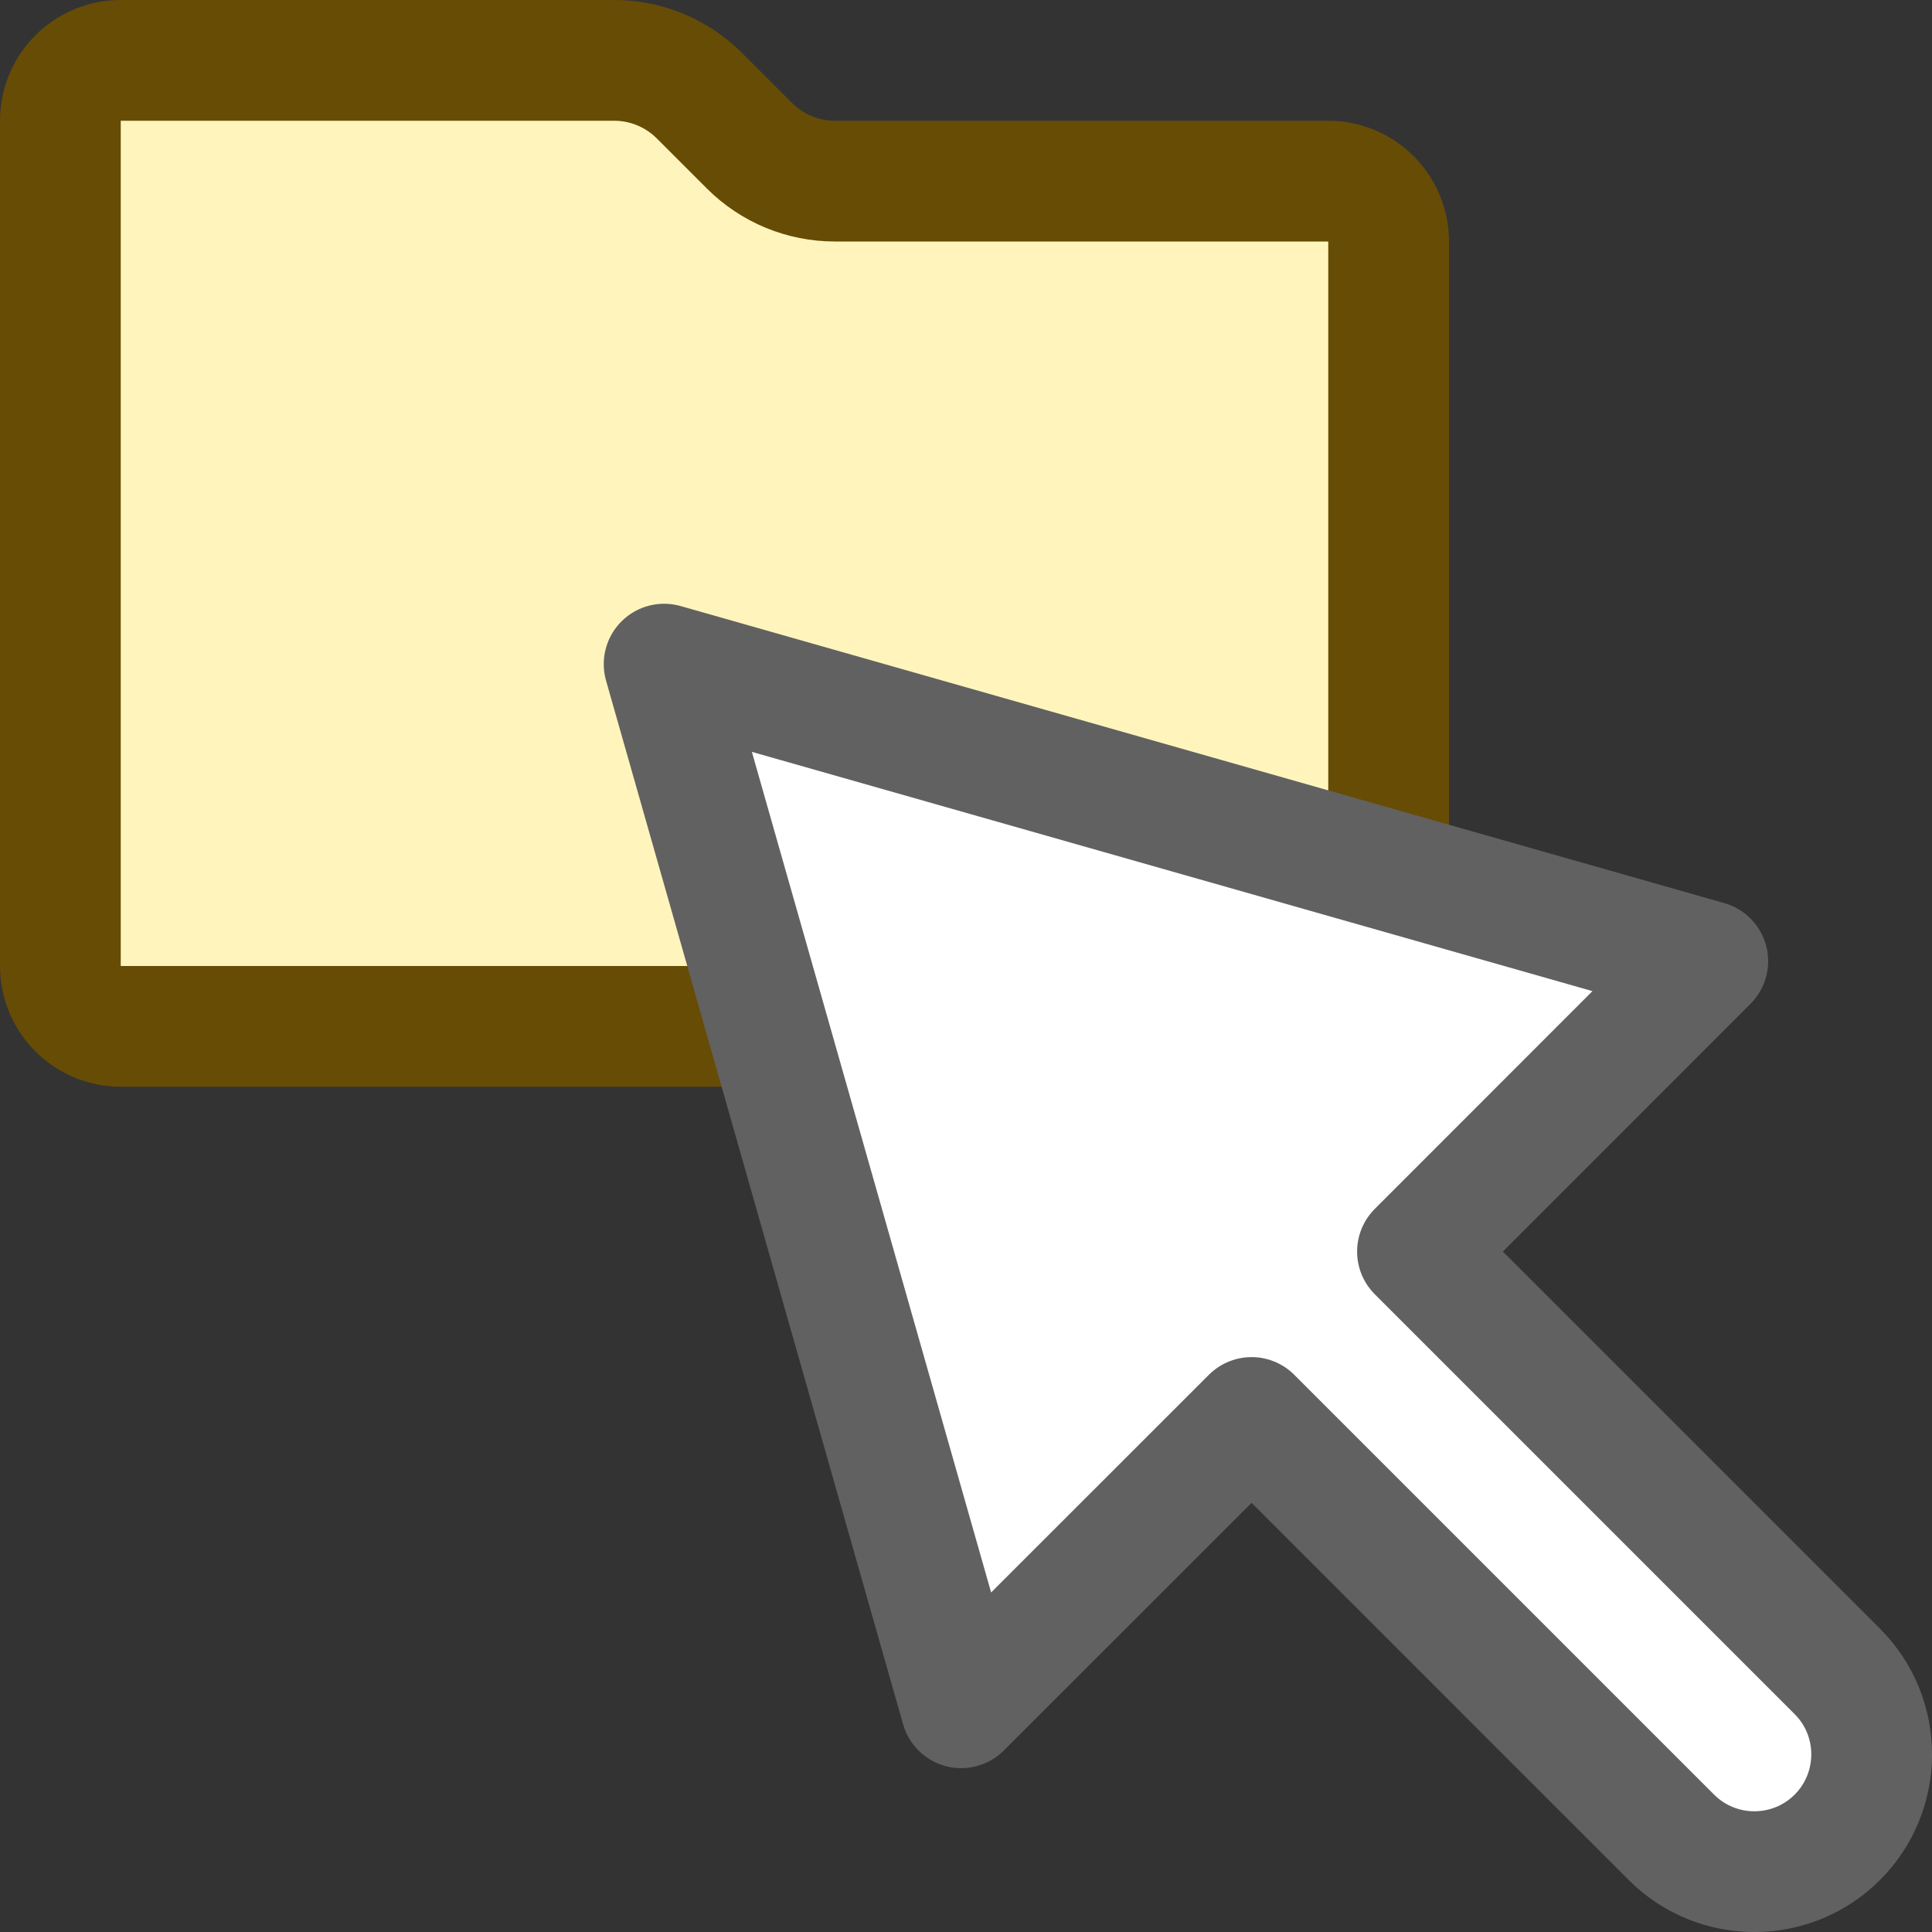 <svg width="16" height="16" viewBox="0 0 16 16" fill="none" xmlns="http://www.w3.org/2000/svg">
<rect x="0" y="0" width="16" height="16" fill="#333333" stroke="none"/>
<path d="M0.5 1C0.5 0.724 0.724 0.5 1 0.5H5.086C5.351 0.5 5.605 0.605 5.793 0.793L6.207 1.207C6.395 1.395 6.649 1.5 6.914 1.5H11C11.276 1.5 11.5 1.724 11.5 2V8C11.5 8.276 11.276 8.5 11 8.5H1C0.724 8.5 0.5 8.276 0.5 8V1Z" fill="#FFF5BC" stroke="#674C06"/>
<path d="M5.5 5.5L7.96 14.143L10.365 11.739L13.842 15.216C14.221 15.595 14.836 15.595 15.216 15.216C15.595 14.836 15.595 14.221 15.216 13.842L11.739 10.365L14.143 7.96L5.5 5.5Z" fill="#FFFFFF" stroke="#616161" stroke-linejoin="round"/>
</svg>
